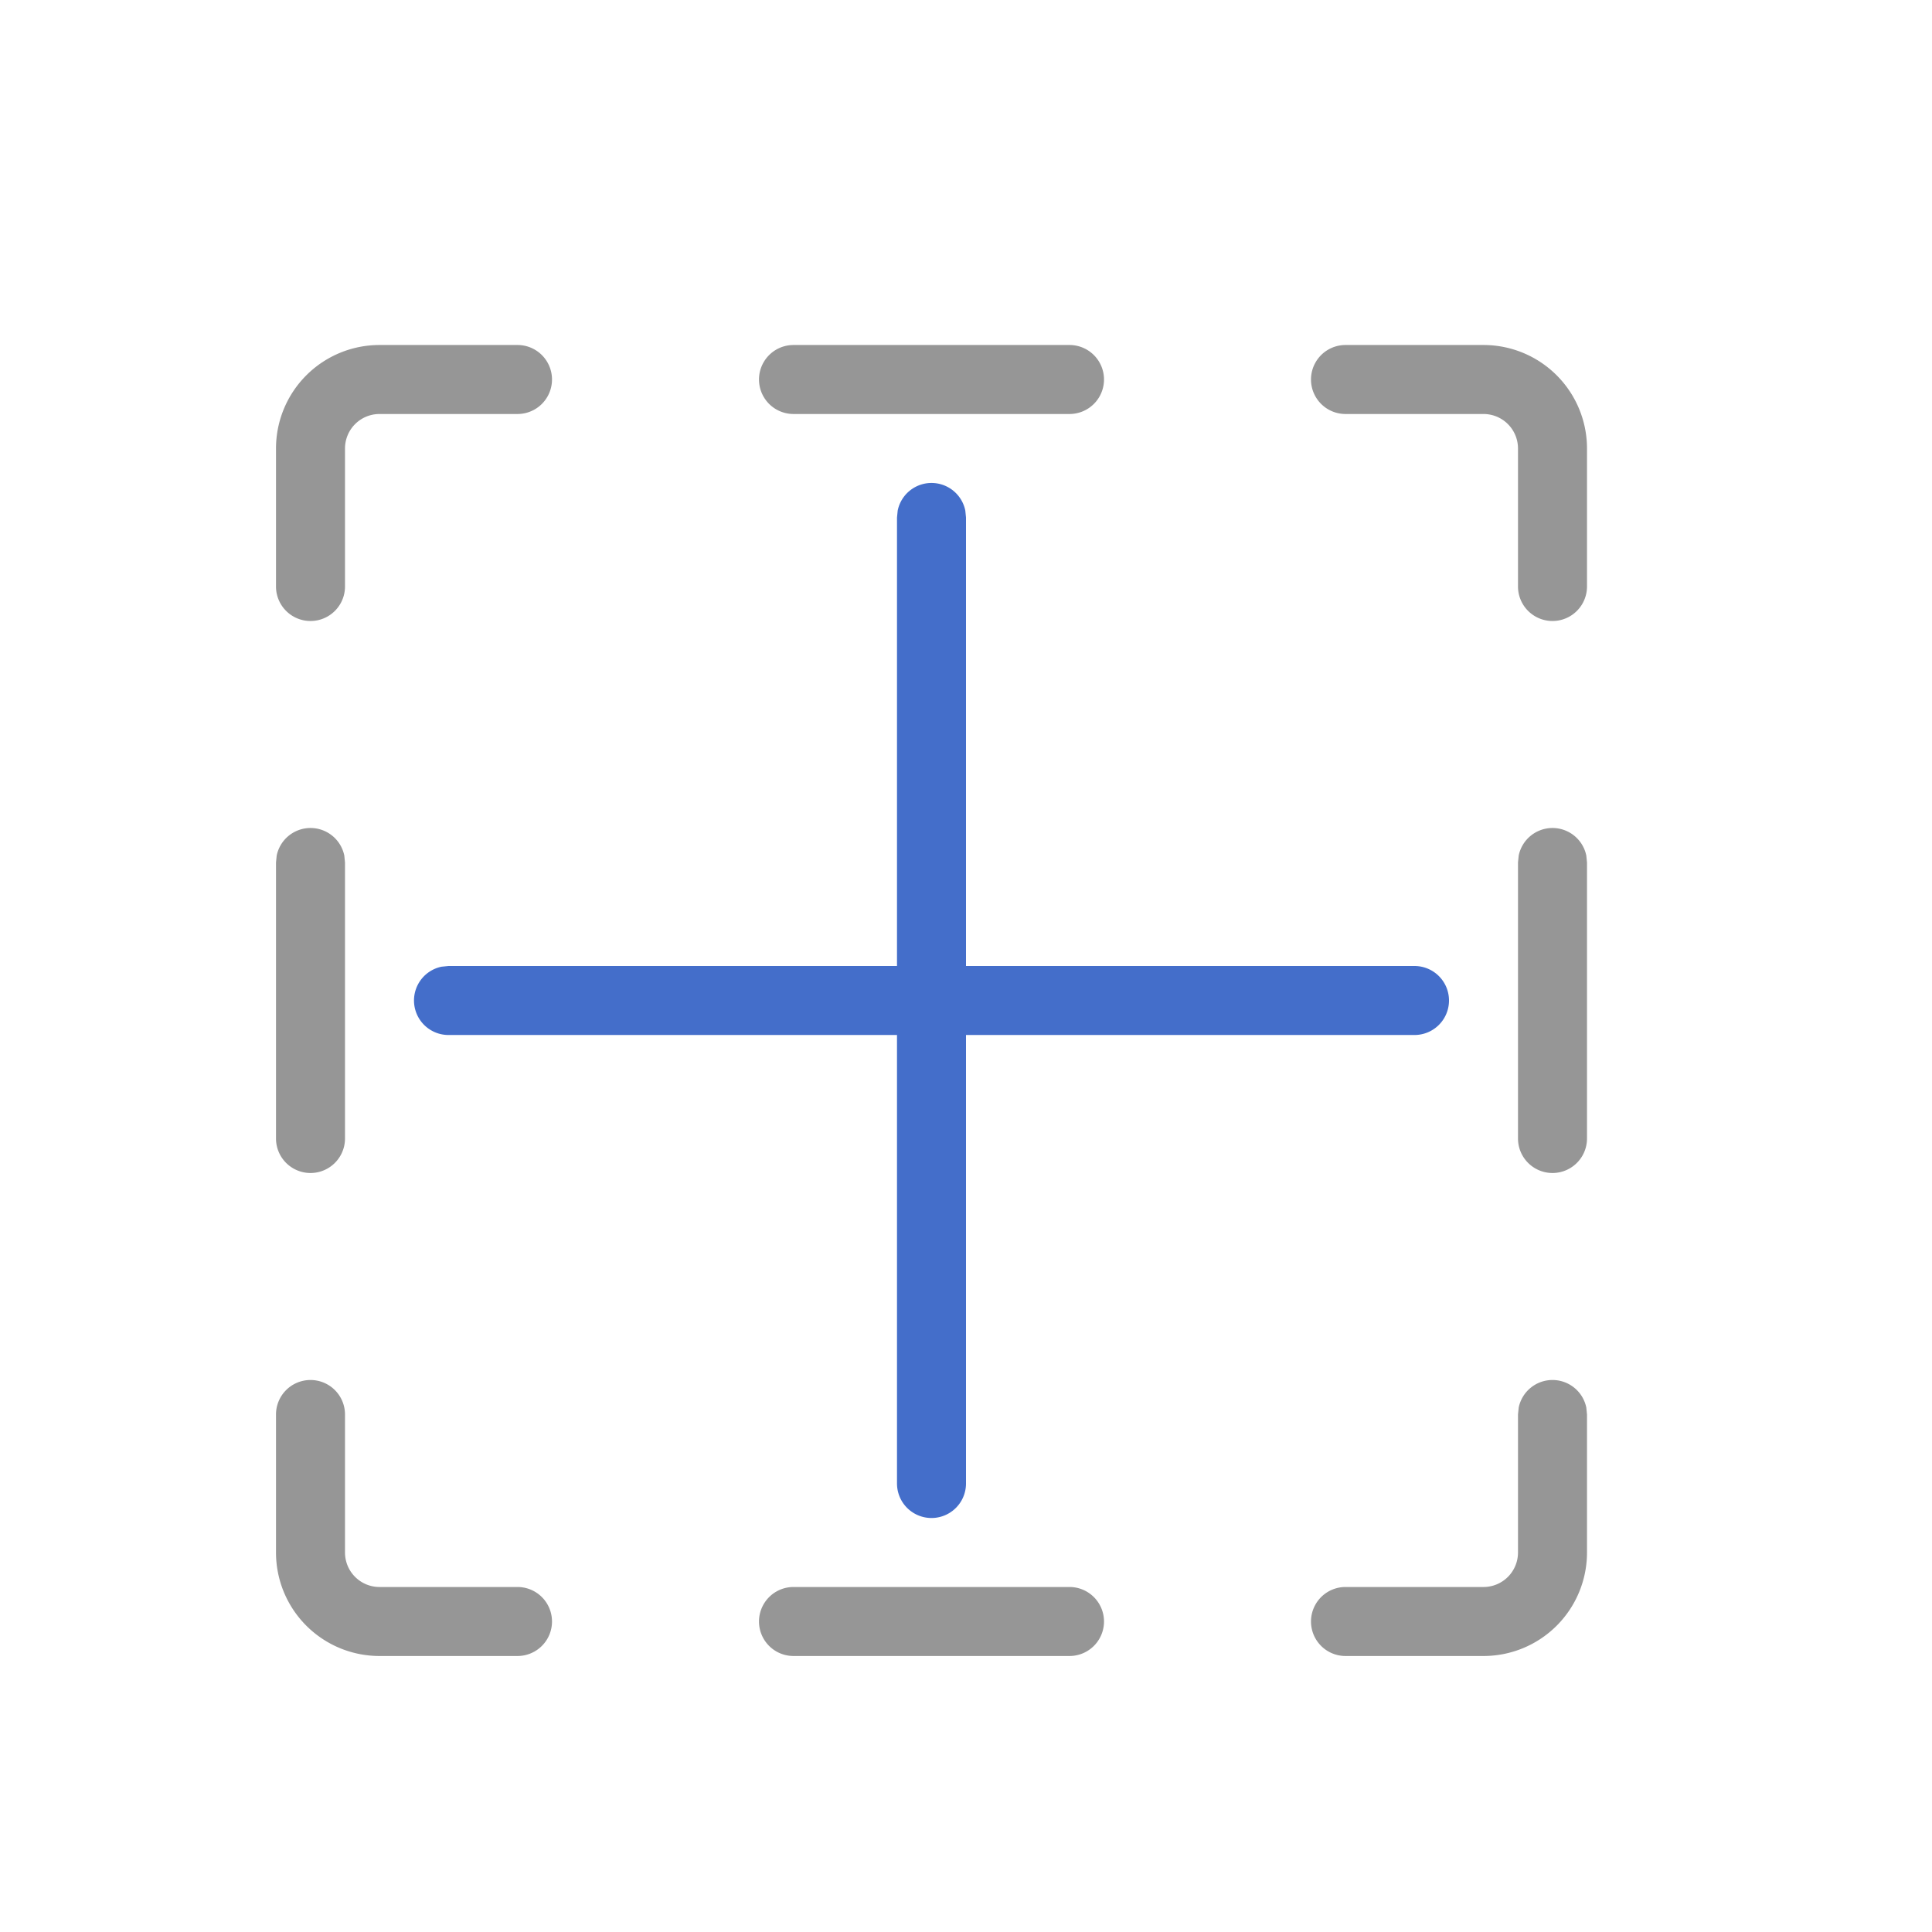 <svg xmlns="http://www.w3.org/2000/svg" width="28" height="28" fill="none" viewBox="0 0 28 28">
  <path fill="#969696" d="M4.5 20a.5.5 0 0 1 .5.5v2a.5.5 0 0 0 .5.5h2a.5.5 0 0 1 0 1h-2A1.5 1.5 0 0 1 4 22.5v-2a.5.5 0 0 1 .5-.5Zm11 3a.5.5 0 0 1 0 1h-4a.5.5 0 0 1 0-1h4Zm7-3a.5.5 0 0 1 .49.4l.01.1v2a1.5 1.5 0 0 1-1.5 1.5h-2a.5.5 0 0 1 0-1h2a.5.5 0 0 0 .5-.5v-2l.01-.1a.5.5 0 0 1 .49-.4Zm-18-8a.5.5 0 0 1 .49.4l.01.1v4a.5.5 0 0 1-1 0v-4l.01-.1a.5.5 0 0 1 .49-.4Zm18 0a.5.5 0 0 1 .49.4l.01.1v4a.5.5 0 0 1-1 0v-4l.01-.1a.5.5 0 0 1 .49-.4Zm-15-7a.5.5 0 0 1 0 1h-2a.5.5 0 0 0-.5.5v2a.5.5 0 0 1-1 0v-2A1.5 1.5 0 0 1 5.5 5h2Zm14 0A1.5 1.5 0 0 1 23 6.5v2a.5.5 0 0 1-1 0v-2a.5.5 0 0 0-.5-.5h-2a.5.5 0 0 1 0-1h2Zm-6 0a.5.5 0 0 1 0 1h-4a.5.5 0 0 1 0-1h4Z"/>
  <path fill="#446ECA" d="M6 14.5a.5.5 0 0 1 .4-.49l.1-.01H13V7.5l.01-.1a.5.5 0 0 1 .98 0l.01.1V14h6.5a.5.5 0 0 1 0 1H14v6.5a.5.5 0 0 1-1 0V15H6.5a.5.5 0 0 1-.5-.5Z"/>
</svg>
